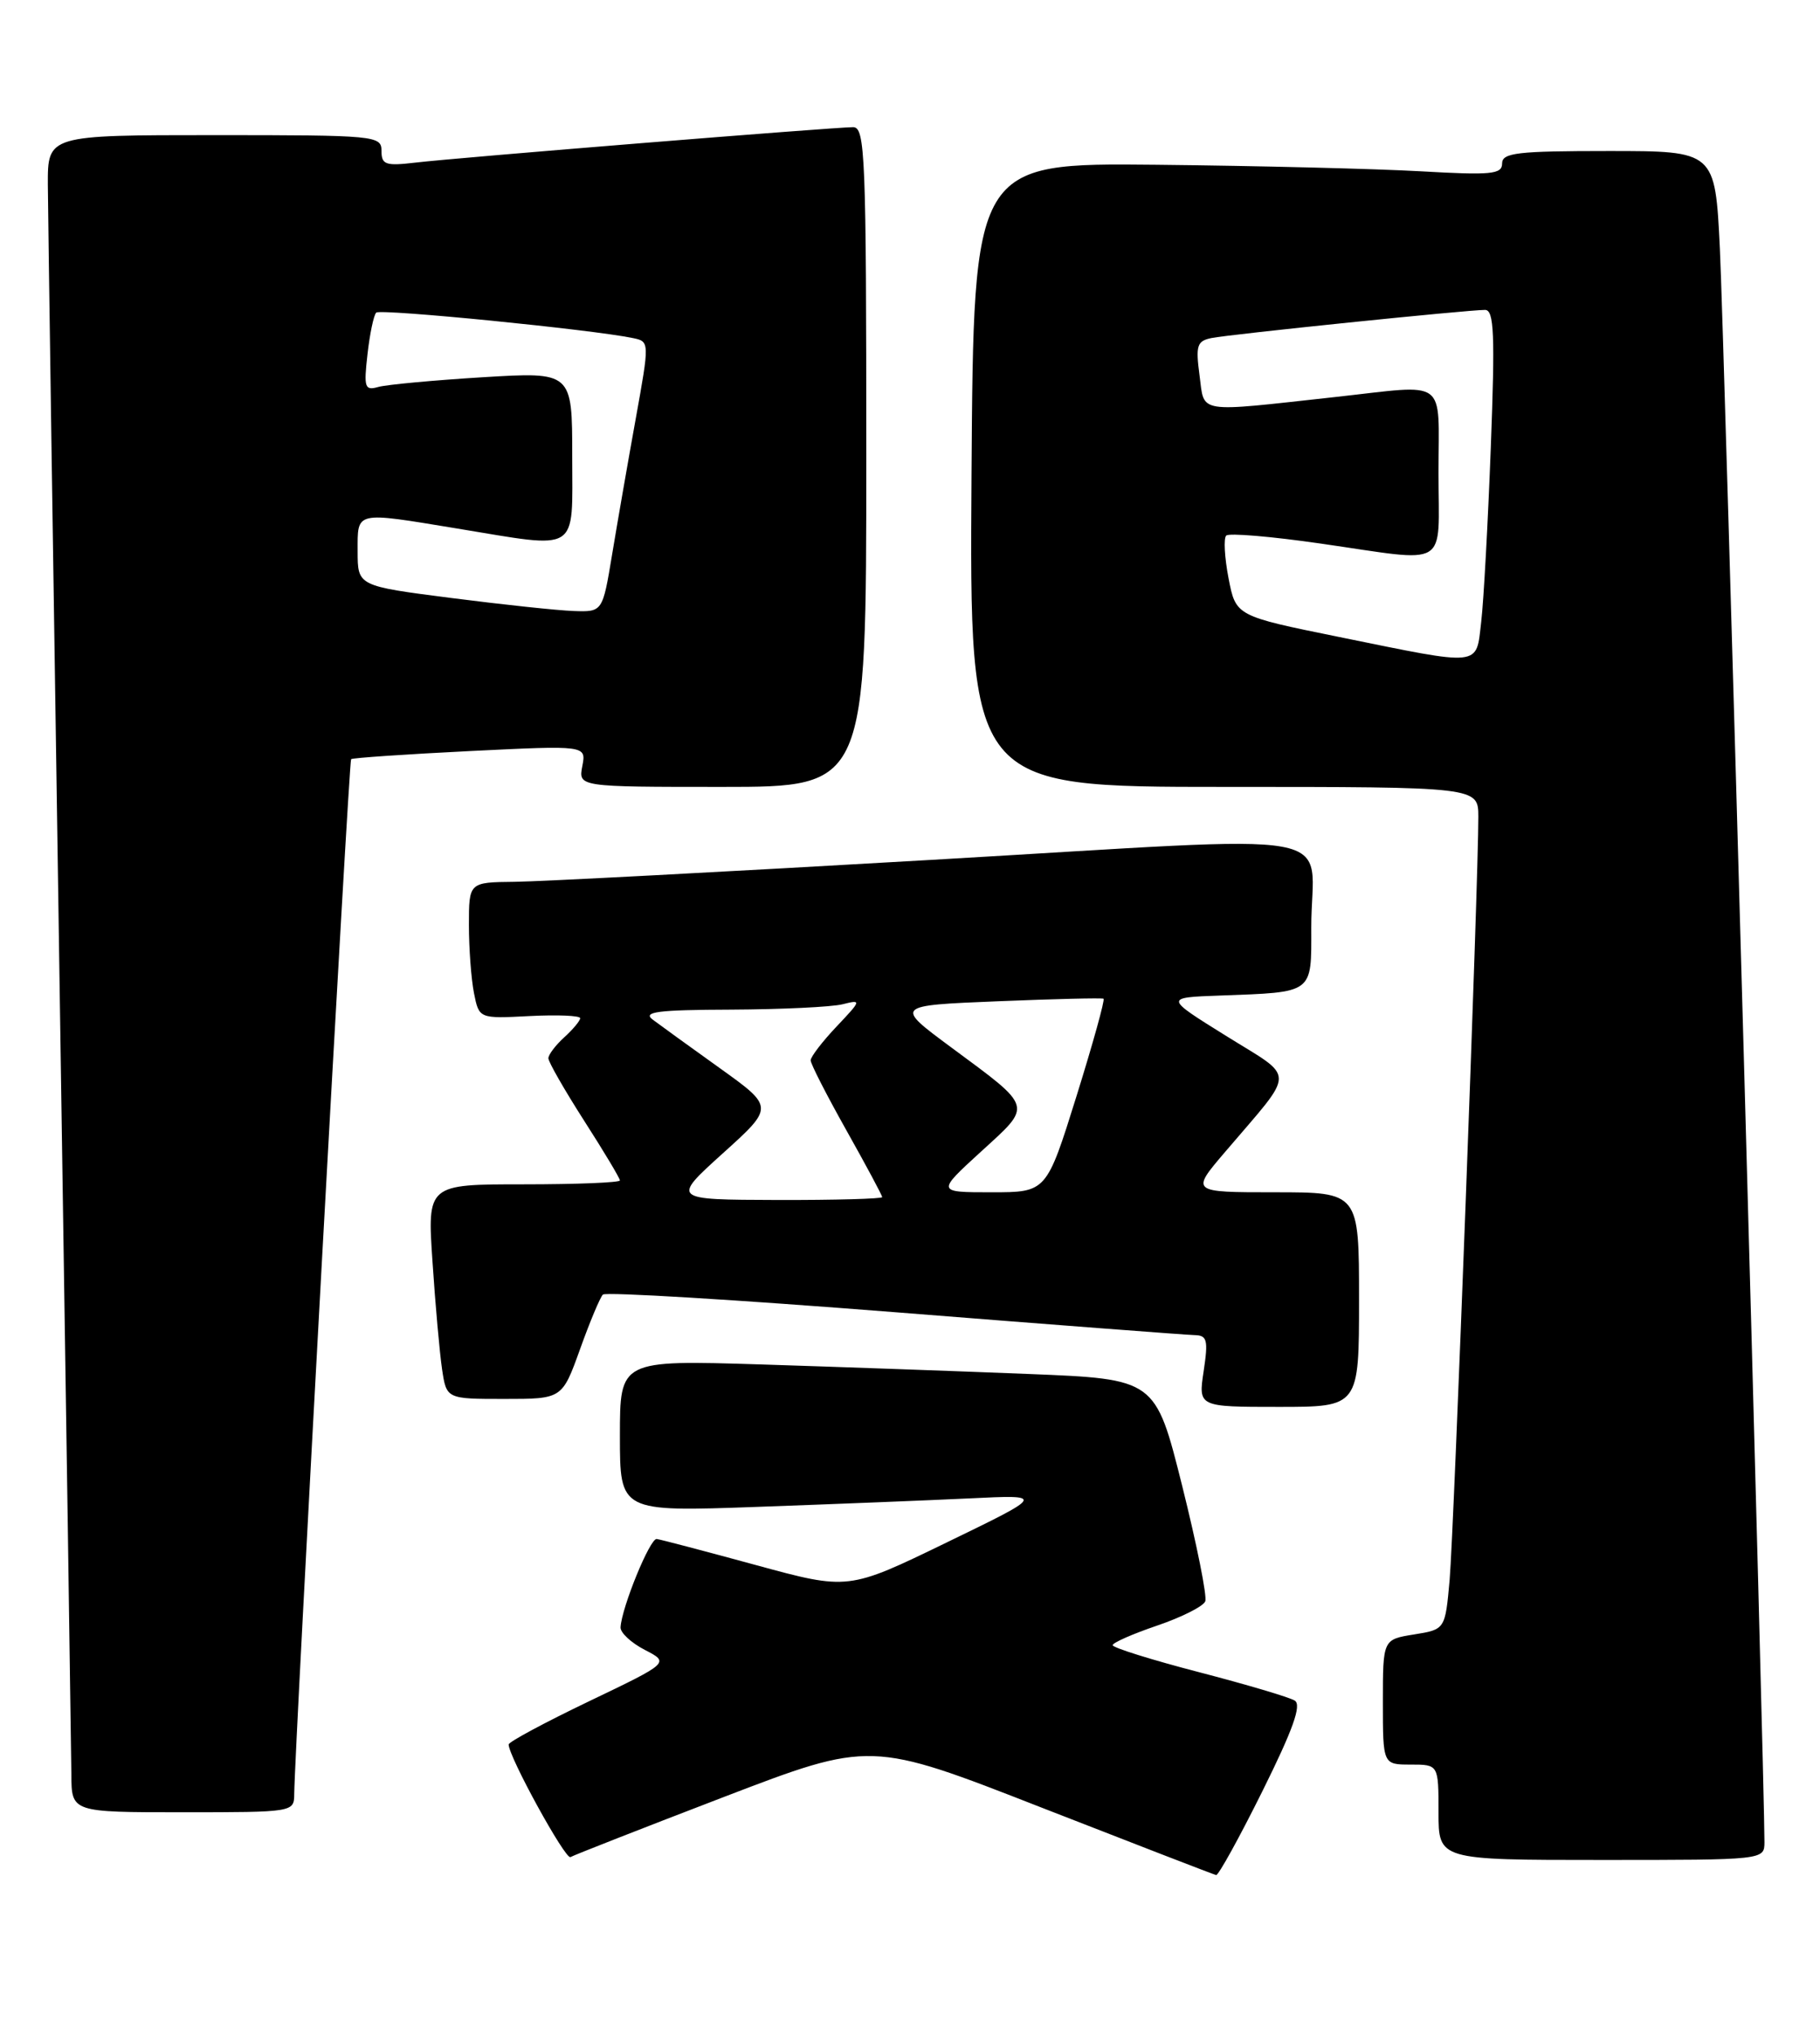 <?xml version="1.0" encoding="UTF-8" standalone="no"?>
<!DOCTYPE svg PUBLIC "-//W3C//DTD SVG 1.1//EN" "http://www.w3.org/Graphics/SVG/1.1/DTD/svg11.dtd" >
<svg xmlns="http://www.w3.org/2000/svg" xmlns:xlink="http://www.w3.org/1999/xlink" version="1.1" viewBox="0 0 229 256">
 <g >
 <path fill="currentColor"
d=" M 158.84 225.35 C 162.69 217.60 163.80 214.50 162.91 213.95 C 162.24 213.53 156.81 211.92 150.84 210.37 C 144.88 208.82 140.00 207.29 140.00 206.98 C 140.00 206.67 142.52 205.56 145.61 204.51 C 148.69 203.46 151.41 202.09 151.65 201.46 C 151.90 200.83 150.58 194.28 148.74 186.91 C 145.38 173.50 145.38 173.50 129.44 172.86 C 120.67 172.51 105.51 171.97 95.75 171.66 C 78.00 171.11 78.00 171.11 78.00 180.65 C 78.00 190.20 78.00 190.20 95.25 189.58 C 104.74 189.24 116.78 188.76 122.00 188.51 C 131.50 188.05 131.50 188.05 119.11 194.06 C 106.73 200.07 106.73 200.07 95.11 196.90 C 88.73 195.16 83.11 193.68 82.63 193.62 C 81.79 193.50 78.24 202.18 78.08 204.72 C 78.03 205.40 79.41 206.68 81.13 207.57 C 84.25 209.18 84.25 209.18 74.13 214.03 C 68.56 216.70 64.00 219.15 64.00 219.47 C 64.00 221.00 71.15 234.02 71.78 233.64 C 72.18 233.40 80.83 230.01 91.02 226.10 C 109.54 219.00 109.54 219.00 131.02 227.40 C 142.83 232.01 152.73 235.84 153.02 235.90 C 153.31 235.95 155.93 231.21 158.84 225.35 Z  M 222.01 231.75 C 222.05 225.17 216.92 41.63 216.40 31.25 C 215.80 19.00 215.80 19.00 202.40 19.00 C 190.90 19.00 189.00 19.22 189.00 20.57 C 189.00 21.93 187.64 22.06 178.75 21.55 C 173.11 21.23 158.15 20.86 145.50 20.73 C 122.50 20.50 122.50 20.50 122.24 59.75 C 121.98 99.00 121.98 99.00 153.99 99.00 C 186.00 99.00 186.00 99.00 186.01 102.75 C 186.04 110.28 182.93 192.68 182.40 198.75 C 181.84 205.00 181.84 205.00 177.92 205.63 C 174.00 206.26 174.00 206.26 174.00 214.13 C 174.00 222.00 174.00 222.00 177.50 222.00 C 181.00 222.00 181.00 222.00 181.00 228.00 C 181.00 234.00 181.00 234.00 201.50 234.00 C 222.00 234.00 222.00 234.00 222.01 231.75 Z  M 37.02 225.75 C 37.07 219.96 43.89 95.78 44.18 95.51 C 44.35 95.35 51.08 94.89 59.13 94.49 C 73.77 93.77 73.77 93.77 73.27 96.38 C 72.77 99.00 72.77 99.00 90.88 99.00 C 109.00 99.00 109.00 99.00 109.00 57.50 C 109.00 19.52 108.86 16.00 107.34 16.00 C 104.97 16.00 57.33 19.85 52.25 20.46 C 48.51 20.90 48.00 20.72 48.00 18.98 C 48.00 17.07 47.27 17.00 27.00 17.00 C 6.00 17.00 6.00 17.00 6.02 23.25 C 6.04 26.69 6.70 72.03 7.50 124.00 C 8.30 175.97 8.96 220.64 8.98 223.25 C 9.00 228.00 9.00 228.00 23.00 228.00 C 36.85 228.00 37.00 227.98 37.02 225.75 Z  M 171.00 163.50 C 171.00 150.00 171.00 150.00 160.41 150.00 C 149.81 150.00 149.81 150.00 154.16 144.91 C 163.14 134.37 163.13 135.85 154.28 130.33 C 146.51 125.50 146.51 125.50 153.50 125.25 C 165.36 124.81 165.00 125.08 164.99 116.73 C 164.96 104.00 170.99 105.08 117.20 108.18 C 91.51 109.67 67.91 110.91 64.75 110.94 C 59.00 111.00 59.00 111.00 59.00 116.38 C 59.00 119.33 59.29 123.19 59.64 124.95 C 60.28 128.16 60.28 128.16 66.64 127.83 C 70.14 127.65 73.00 127.77 73.00 128.10 C 73.00 128.42 72.10 129.50 71.00 130.50 C 69.90 131.50 69.00 132.69 69.00 133.14 C 69.00 133.60 71.03 137.14 73.50 141.00 C 75.98 144.86 78.00 148.24 78.00 148.51 C 78.00 148.78 72.55 149.00 65.88 149.00 C 53.76 149.00 53.76 149.00 54.42 158.75 C 54.77 164.11 55.32 170.19 55.62 172.25 C 56.18 176.00 56.18 176.00 63.45 176.00 C 70.73 176.00 70.73 176.00 72.98 169.75 C 74.21 166.31 75.51 163.21 75.86 162.87 C 76.21 162.52 92.70 163.52 112.50 165.08 C 132.30 166.65 149.32 167.95 150.31 167.97 C 151.89 168.00 152.04 168.58 151.45 172.50 C 150.77 177.00 150.77 177.00 160.89 177.00 C 171.00 177.00 171.00 177.00 171.00 163.50 Z  M 168.50 80.14 C 155.50 77.50 155.50 77.50 154.58 72.75 C 154.08 70.14 153.94 67.72 154.29 67.38 C 154.63 67.04 159.99 67.49 166.20 68.39 C 182.61 70.75 181.00 71.72 181.00 59.50 C 181.00 47.37 182.36 48.37 168.00 49.95 C 150.33 51.89 151.58 52.09 150.93 47.22 C 150.43 43.47 150.61 42.90 152.43 42.53 C 154.73 42.06 184.71 38.98 186.86 38.99 C 187.99 39.00 188.12 42.03 187.58 56.25 C 187.22 65.74 186.68 75.64 186.37 78.25 C 185.70 83.93 186.64 83.83 168.50 80.14 Z  M 56.75 75.23 C 45.00 73.72 45.00 73.72 45.00 69.36 C 45.00 64.26 44.55 64.36 57.50 66.49 C 73.10 69.05 72.00 69.74 72.00 57.39 C 72.00 46.78 72.00 46.78 60.75 47.46 C 54.56 47.84 48.65 48.39 47.61 48.68 C 45.89 49.17 45.76 48.78 46.24 44.56 C 46.53 42.00 47.02 39.64 47.34 39.33 C 47.85 38.82 74.50 41.46 79.62 42.53 C 81.74 42.97 81.74 42.97 79.98 52.74 C 79.01 58.11 77.68 65.76 77.02 69.75 C 75.82 77.00 75.82 77.00 72.16 76.87 C 70.15 76.80 63.21 76.06 56.75 75.23 Z  M 90.95 145.10 C 97.40 139.28 97.40 139.28 90.58 134.39 C 86.82 131.70 83.02 128.95 82.13 128.28 C 80.82 127.30 82.73 127.05 92.00 127.02 C 98.33 126.99 104.62 126.69 106.00 126.35 C 108.43 125.74 108.41 125.82 105.25 129.16 C 103.46 131.05 102.00 132.96 102.00 133.40 C 102.00 133.85 104.03 137.81 106.50 142.21 C 108.97 146.61 111.00 150.39 111.00 150.61 C 111.00 150.82 105.04 150.99 97.75 150.97 C 84.50 150.93 84.50 150.93 90.95 145.10 Z  M 123.44 144.88 C 129.93 138.95 130.09 139.47 119.67 131.76 C 112.56 126.50 112.56 126.50 125.53 125.97 C 132.66 125.68 138.66 125.53 138.85 125.65 C 139.05 125.77 137.51 131.30 135.44 137.94 C 131.67 150.00 131.67 150.00 124.76 150.00 C 117.84 150.00 117.84 150.00 123.44 144.88 Z "/>
</g>
</svg>